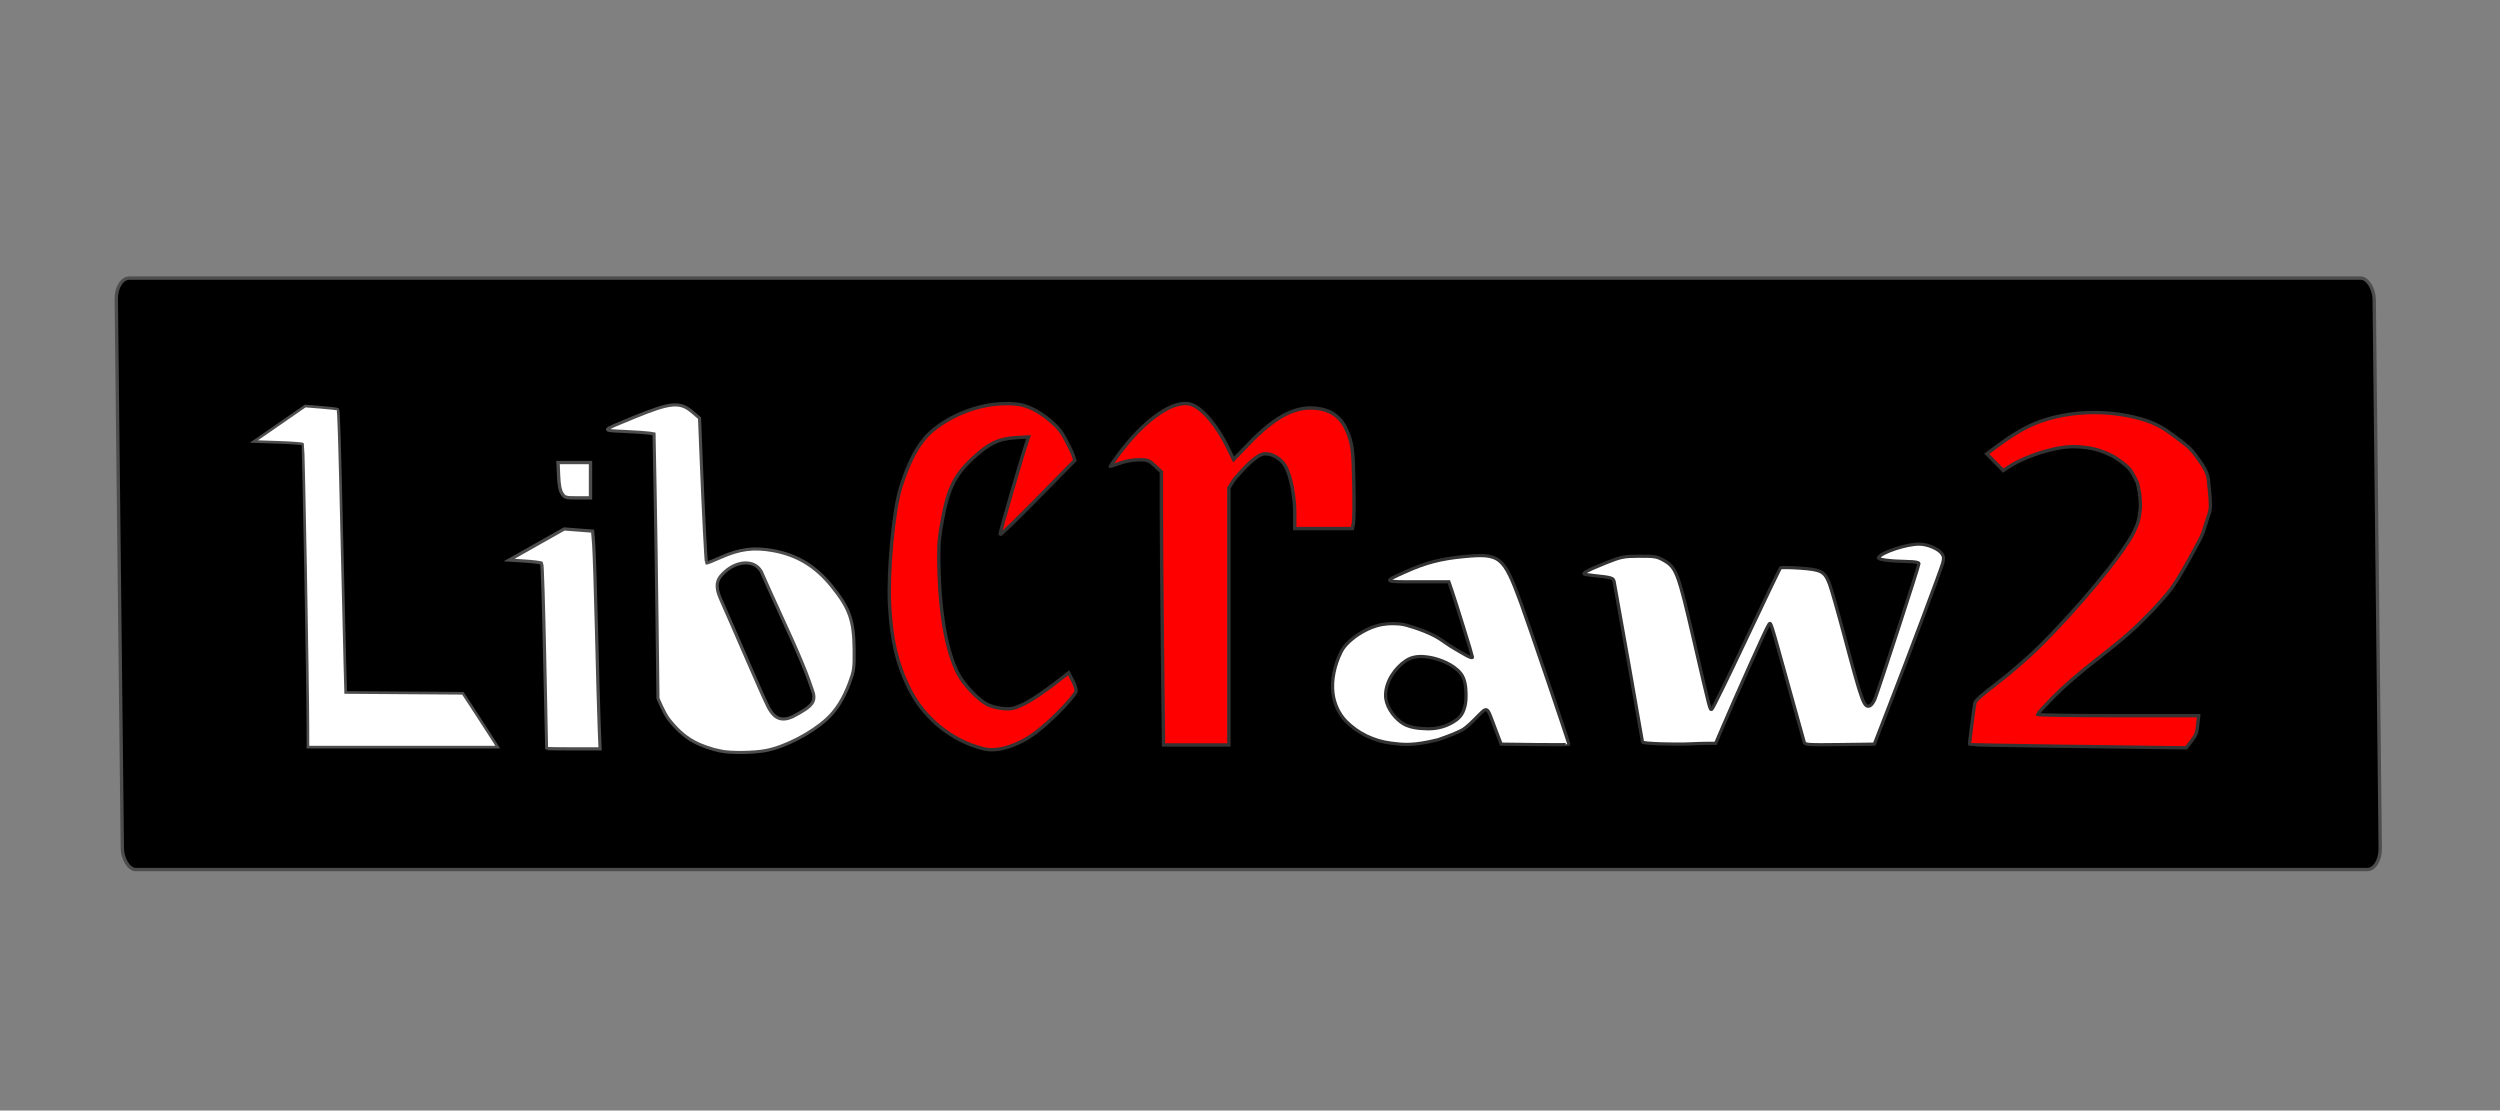 <?xml version="1.0" encoding="UTF-8" standalone="no"?>
<!-- Created with Inkscape (http://www.inkscape.org/) -->

<svg
   xmlns:dc="http://purl.org/dc/elements/1.1/"
   xmlns:cc="http://creativecommons.org/ns#"
   xmlns:rdf="http://www.w3.org/1999/02/22-rdf-syntax-ns#"
   xmlns:svg="http://www.w3.org/2000/svg"
   xmlns="http://www.w3.org/2000/svg"
   xmlns:sodipodi="http://sodipodi.sourceforge.net/DTD/sodipodi-0.dtd"
   xmlns:inkscape="http://www.inkscape.org/namespaces/inkscape"
   id="svg2985"
   version="1.1"
   inkscape:version="0.48.4 r9939"
   width="1488"
   height="661"
   sodipodi:docname="libcraw2.svg">
  <rect width="100%" height="100%" fill="#808080" stroke="none"/>
  <defs
     id="defs2989" />
  <sodipodi:namedview
     pagecolor="#ffffff"
     bordercolor="#666666"
     borderopacity="1"
     objecttolerance="10"
     gridtolerance="10"
     guidetolerance="10"
     inkscape:pageopacity="0"
     inkscape:pageshadow="2"
     inkscape:window-width="1920"
     inkscape:window-height="1148"
     id="namedview2987"
     showgrid="false"
     inkscape:zoom="1.0454536"
     inkscape:cx="732.79939"
     inkscape:cy="286.09858"
     inkscape:window-x="-8"
     inkscape:window-y="-8"
     inkscape:window-maximized="1"
     inkscape:current-layer="layer2" />
  <g
     inkscape:groupmode="layer"
     id="layer2"
     inkscape:label="black background"
     style="display:inline">
    <rect
       style="fill:#000000;fill-opacity:1;stroke:#4d4d4d;stroke-width:2;stroke-miterlimit:4;stroke-dasharray:none"
       id="rect5739"
       width="1343.919"
       height="352.021"
       x="67.247"
       y="165.531"
       rx="7.872"
       ry="12.561"
       transform="matrix(1,0,0.011,1,0,0)"
       inkscape:export-filename="G:\canon_hack\libcraw2\craw2_logo.png"
       inkscape:export-xdpi="90"
       inkscape:export-ydpi="90" />
  </g>
  <g
     inkscape:groupmode="layer"
     id="layer3"
     inkscape:label="logo"
     style="display:inline">
    <path
       style="fill:none;stroke:#000000;stroke-width:1px;stroke-linecap:butt;stroke-linejoin:miter;stroke-opacity:1"
       d="m 133.796,254.476 4.058,192.087 158.945,-1.353 -31.113,-37.2 -94.691,1.353 -5.411,-179.913 -29.76,-1.353 -49.375,26.378 z"
       id="path2995"
       inkscape:connector-curvature="0"
       sodipodi:nodetypes="ccccccccc" />
    <path
       style="fill:none;stroke:#000000;stroke-width:1px;stroke-linecap:butt;stroke-linejoin:miter;stroke-opacity:1"
       d="m 296.8,336.992 40.582,-22.996 19.615,1.353 3.382,131.891 -35.171,0 -1.353,-110.924 z"
       id="path2997"
       inkscape:connector-curvature="0"
       sodipodi:nodetypes="ccccccc" />
    <path
       style="fill:none;stroke:#000000;stroke-width:1px;stroke-linecap:butt;stroke-linejoin:miter;stroke-opacity:1"
       d="m 350.233,242.978 c 36.524,1.353 36.524,1.353 36.524,1.353 l 1.353,167.738 c 0,0 5.38,22.257 22.658,31.113 18.737,9.603 34.156,6.764 34.156,6.764 0,0 20.39,0.255 40.92,-16.909 17.116,-11.344 21.982,-37.2 21.982,-37.2 0,0 3.622,-21.724 -3.72,-39.905 -7.237,-17.921 -23.335,-29.76 -23.335,-29.76 0,0 -11.74,-9.691 -30.775,-10.484 -17.699,-0.737 -30.775,9.807 -30.775,9.807 l -3.382,-91.985 c 0,0 -4.353,-8.629 -12.851,-10.145 -7.694,-1.373 -19.615,4.058 -19.615,4.058 z"
       id="path5656"
       inkscape:connector-curvature="0"
       sodipodi:nodetypes="cccscccscsccscc" />
    <g
       transform="translate(-19.738,9.439)"
       id="g5725">
      <path
         sodipodi:nodetypes="cccsssssssssssssccsscscsssc"
         inkscape:connector-curvature="0"
         id="path5658"
         d="m 622.255,247.333 -18.938,64.982 49.375,-51.133 c 0,0 -2.675,-11.906 -6.425,-16.512 -3.585,-4.402 -5.46,-7.34 -9.349,-10.638 -3.888,-3.298 -7.084,-4.825 -16.015,-6.406 -9.332,-1.652 -13.692,-2.796 -18.401,-1.956 -4.708,0.84 -11.794,1 -17.108,3.021 -9.605,3.653 -16.345,7.634 -23.335,17.577 -6.989,9.943 -8.025,11.418 -14.204,26.632 -2.342,5.766 -5.178,21.255 -5.746,27.826 -0.568,6.572 -1.813,17.095 -2.032,28.633 -0.479,25.218 0.414,34.715 3.382,47.405 2.283,9.763 6.711,21.415 9.919,27.264 3.207,5.849 7.223,10.688 12.739,16.412 12.969,13.457 29.911,19.609 45.316,16.512 16.207,-3.258 43.287,-36.219 43.287,-36.219 l -6.764,-12.783 c 0,0 -16.734,15.076 -26.378,19.708 -3.37,1.619 -7.553,3.906 -11.16,3.728 -3.607,-0.178 -11.16,-3.196 -11.16,-3.196 0,0 -6.67,-4.245 -13.189,-12.783 -5.305,-6.948 -8.455,-20.24 -8.455,-20.24 0,0 -3.438,-10.354 -5.073,-28.762 -1.636,-18.421 -2.621,-29.763 1.015,-49.003 3.569,-18.89 5.963,-26.933 20.291,-39.948 13.678,-12.424 28.407,-10.12 28.407,-10.12 z"
         style="fill:none;stroke:#000000;stroke-width:1.255px;stroke-linecap:butt;stroke-linejoin:miter;stroke-opacity:1" />
    </g>
    <path
       style="fill:none;stroke:#000000;stroke-width:1px;stroke-linecap:butt;stroke-linejoin:miter;stroke-opacity:1"
       d="m 423.28,341.727 32.127,80.149 c 0,0 8.245,6.352 16.909,1.522 8.539,-4.761 8.793,-12.005 8.793,-12.005 l -32.804,-81.84 c 0,0 -4.121,-6.497 -16.233,-1.691 -11.898,4.721 -8.793,13.865 -8.793,13.865 z"
       id="path5662"
       inkscape:connector-curvature="0"
       sodipodi:nodetypes="ccsccsc" />
    <path
       style="fill:none;stroke:#000000;stroke-width:1px;stroke-linecap:butt;stroke-linejoin:miter;stroke-opacity:1"
       d="m 327.913,289.985 3.72,5.073 16.909,0.338 -0.338,-22.658 -20.967,-0.338 z"
       id="path5664"
       inkscape:connector-curvature="0"
       sodipodi:nodetypes="cccccc" />
    <path
       style="fill:none;stroke:#000000;stroke-width:1.265px;stroke-linecap:butt;stroke-linejoin:miter;stroke-opacity:1"
       d="m 656.287,288.623 c 0,0 11.724,-16.663 18.431,-23.537 12.231,-12.535 22.489,-15.962 22.489,-15.962 0,0 4.96,-1.984 7.609,-1.894 2.649,0.09 5.649,0.888 8.285,2.435 11.917,6.991 21.644,29.219 21.644,29.219 0,0 7.891,-9.379 12.851,-13.257 4.96,-3.878 11.388,-10.039 17.247,-12.175 7.065,-2.575 13.587,-4.763 20.629,-3.247 4.735,1.02 10.484,3.427 14.035,7.305 3.551,3.878 6.699,15.227 7.271,21.914 1.411,16.504 -0.338,41.664 -0.338,41.664 l -36.862,0 c 0,0 0.748,-14.222 -0.676,-21.644 -0.951,-4.953 -2.818,-11.543 -5.073,-14.88 -2.255,-3.337 -5.988,-5.856 -9.131,-6.223 -4.675,-0.546 -8.905,3.247 -12.682,6.493 -3.776,3.247 -9.3,12.445 -9.3,12.445 l 0,147.718 -41.935,0 -0.338,-155.293 c 0,0 -3.204,-7.018 -10.484,-8.116 -3.816,-0.576 -12.175,1.623 -12.175,1.623 z"
       id="path5666"
       inkscape:connector-curvature="0"
       sodipodi:nodetypes="cscsscsssssccssssccccscc" />
    <path
       style="fill:none;stroke:#000000;stroke-width:1px;stroke-linecap:butt;stroke-linejoin:miter;stroke-opacity:1"
       d="m 923.789,347.138 34.495,101.793 -43.626,-0.338 -8.116,-20.629 -12.851,12.513 -29.084,7.778 -17.924,0 -20.291,-8.455 -11.836,-14.542 -1.691,-22.32 14.204,-20.291 27.393,-8.793 20.629,4.735 9.131,7.778 13.189,8.455 -14.204,-43.625 -43.964,1.015 21.305,-11.16 21.305,-6.764 24.687,-1.353 6.764,1.353 5.749,5.749 z"
       id="path5717"
       inkscape:connector-curvature="0" />
    <path
       style="fill:none;stroke:#000000;stroke-width:1px;stroke-linecap:butt;stroke-linejoin:miter;stroke-opacity:1"
       d="m 886.251,398.879 7.44,12.513 0.338,12.175 -1.353,7.44 -6.425,3.382 -6.764,2.705 -10.484,1.015 -11.836,-3.72 -5.073,-5.411 -1.015,-13.865 3.044,-11.498 9.807,-6.764 11.16,-1.015 z"
       id="path5719"
       inkscape:connector-curvature="0" />
    <path
       style="fill:none;stroke:#000000;stroke-width:1px;stroke-linecap:butt;stroke-linejoin:miter;stroke-opacity:1"
       d="m 963.018,348.829 17.585,99.764 44.978,0 31.789,-72.033 19.614,72.371 43.287,0.338 42.273,-109.233 0.338,-7.102 -8.793,-5.749 -8.455,-1.353 -14.88,2.705 -9.469,4.735 -2.705,6.425 26.378,-0.676 -26.716,83.531 -2.367,1.015 -2.367,-1.691 -19.276,-74.062 -6.087,-6.764 -25.702,-0.676 -39.905,84.545 -17.585,-78.796 -7.44,-9.469 -10.484,-3.72 -12.175,-0.676 -10.822,3.382 -17.585,7.102 -3.382,4.396 z"
       id="path5721"
       inkscape:connector-curvature="0" />
    <path
       style="fill:none;stroke:#000000;stroke-width:1px;stroke-linecap:butt;stroke-linejoin:miter;stroke-opacity:1"
       d="m 1206.847,269.694 c 1.691,-0.676 19.614,-11.16 19.614,-11.16 l 28.745,-3.044 28.069,4.735 19.953,10.822 5.749,11.498 -1.691,17.924 -7.778,14.204 -19.615,22.996 -34.156,33.818 -28.745,24.687 -31.451,20.967 -4.734,31.113 162.665,1.691 8.455,-8.793 1.353,-13.865 -119.378,-0.338 23.334,-20.967 44.978,-30.775 31.789,-28.745 22.658,-36.862 5.411,-19.953 -3.382,-18.6 -12.175,-18.6 -24.349,-15.895 -24.687,-6.087 -26.378,-1.353 -22.996,2.367 -20.291,5.411 -17.924,9.469 -16.233,10.822 z"
       id="path5723"
       inkscape:connector-curvature="0" />
    <path
       style="fill:#ff0000;fill-opacity:1;stroke:#333333;stroke-width:2.014;stroke-miterlimit:4;stroke-dasharray:none"
       d="m 585.419,445.658 c -18.565,-4.591 -35.435,-17.783 -44.464,-36.257 -7.125,-14.577 -10.329,-28.283 -11.477,-49.095 -1.1,-19.934 2.357,-56.843 6.565,-70.098 3.984,-12.548 9.394,-26.242 19.738,-34.538 13.341,-10.698 31.986,-16.825 49.006,-15.171 8.741,0.849 16.8,6.473 23.196,12.49 4.627,4.354 7.297,10.471 10.042,16.201 0.74,1.545 1.707,4.848 1.707,4.848 l -22.135,22.526 c -12.174,12.39 -22.268,22.159 -22.429,21.71 -0.243,-0.674 13.047,-46.489 16.106,-55.524 l 0.911,-2.69 -7.424,0.42 c -10.292,0.582 -16.287,3.449 -25.816,12.346 -11.503,10.74 -15.188,18.907 -19.001,42.111 -1.201,7.311 -1.421,13.208 -0.995,26.676 0.813,25.714 4.805,46.719 11.265,59.272 3.372,6.554 12.062,15.715 17.528,18.48 2.066,1.045 6.228,2.119 9.249,2.387 4.718,0.418 6.346,0.093 11.546,-2.302 5.319,-2.45 14.755,-8.855 24.428,-16.58 l 3.072,-2.453 2.474,4.77 c 1.374,2.65 2.228,5.526 1.921,6.471 -0.949,2.921 -18.897,22.747 -31.711,29.296 -7.055,3.606 -15.608,6.606 -23.299,4.704 z"
       id="path5730"
       inkscape:connector-curvature="0"
       sodipodi:nodetypes="asssaaaacssscssssssssscssaa" />
    <path
       style="fill:#ff0000;fill-opacity:1;stroke:#333333;stroke-width:2.043;stroke-miterlimit:4;stroke-dasharray:none"
       d="m 691.893,385.744 c -0.349,-31.718 -0.634,-68.29 -0.635,-81.27 l -9e-4,-23.601 -3.828,-3.611 c -3.505,-3.307 -4.313,-3.611 -9.586,-3.611 -3.307,0 -8.075,0.85 -11.2,1.997 -2.993,1.098 -5.589,1.997 -5.769,1.997 -0.18,0 1.72,-2.809 4.223,-6.241 15.715,-21.554 33.793,-34.174 43.942,-30.676 6.853,2.362 15.547,12.77 22.23,26.612 l 2.98,6.172 8.865,-9.21 c 15.397,-15.996 27.196,-22.39 39.424,-21.365 10.98,0.92 17.153,6.235 20.848,17.95 1.66,5.262 2.046,9.534 2.398,26.536 0.231,11.145 0.141,21.818 -0.2,23.717 l -0.62,3.453 -17.169,0 -17.169,0 0,-9.327 c 0,-10.26 -2.517,-22.678 -5.678,-28.021 -2.751,-4.648 -8.704,-7.859 -13.008,-7.016 -4.718,0.924 -11.83,8.823 -16.65,14.338 -1.557,1.781 -3.869,5.95 -3.869,5.95 l 0,76.448 0,76.448 -19.446,0 -19.446,0 -0.634,-57.669 z"
       id="path5732"
       inkscape:connector-curvature="0"
       sodipodi:nodetypes="cscssssssscssssccccsssaccccccc" />
    <path
       style="fill:#ff0000;fill-opacity:1;stroke:#333333;stroke-width:2;stroke-miterlimit:4;stroke-dasharray:none"
       d="m 1226.542,444.159 c -29.706,-0.399 -54.116,-0.845 -54.245,-0.992 -0.236,-0.268 2.44,-21.162 3.18,-24.838 0.273,-1.356 4.357,-4.972 13.23,-11.715 7.108,-5.401 17.798,-14.617 23.958,-20.654 23.932,-23.456 51.075,-56.215 57.397,-69.272 2.661,-5.497 3.201,-7.549 3.917,-14.897 0,0 -0.065,-5.367 -0.523,-8.184 -0.344,-2.118 -1.269,-6.218 -1.269,-6.218 0,0 -2.882,-6.288 -4.989,-8.586 -1.969,-2.147 -7.27,-6.092 -9.666,-7.312 -8.257,-4.201 -13.641,-5.111 -20.806,-5.568 -6.446,-0.411 -12.976,0.874 -19.202,2.59 -7.596,2.094 -16.44,5.746 -21.736,9.289 l -3.455,2.311 -4.912,-5.015 -4.912,-5.015 7.216,-5.307 c 10.66,-7.84 19.27,-12.451 28.311,-15.162 17.426,-5.225 37.161,-5.427 55.215,-0.566 10.02,2.698 15.371,6.382 19.944,9.78 9.32,6.925 10.58,7.88 14.359,13.159 3.415,4.77 7.116,9.382 7.076,16.114 0,0 0.755,5.07 0.97,11.304 0.196,5.709 -0.774,5.665 -3.39,14.537 -1.832,6.214 -3.05,7.443 -9.649,19.728 0,0 -6.258,11.249 -9.979,16.351 -3.609,4.948 -11.742,13.561 -11.742,13.561 -10.197,10.569 -16.407,16.064 -30.95,27.381 -11.968,9.314 -21.448,17.481 -27.707,23.868 -5.233,5.34 -9.514,10.03 -9.514,10.421 0,0.392 21.591,0.712 47.981,0.712 l 47.981,0 -0.538,5.455 c -0.464,4.706 -0.97,6.019 -3.682,9.562 l -3.144,4.107 -10.356,-0.102 c -5.696,-0.056 -34.66,-0.428 -64.366,-0.827 z"
       id="path5734"
       inkscape:connector-curvature="0"
       sodipodi:nodetypes="cccscccscssaascccssssassssssssssccscscc" />
    <path
       style="fill:#ffffff;fill-opacity:1;stroke:#4d4d4d;stroke-width:2;stroke-miterlimit:4;stroke-dasharray:none"
       d="m 334.51,293.757 c -1.182,-1.803 -1.798,-4.99 -2.033,-10.522 l -0.337,-7.935 9.663,0 9.663,0 0,10.522 0,10.522 -7.63,0 c -7.237,0 -7.718,-0.133 -9.326,-2.587 l 0,0 z"
       id="path5821"
       inkscape:connector-curvature="0" />
    <path
       style="fill:#ffffff;fill-opacity:1;stroke:#4d4d4d;stroke-width:1.586;stroke-miterlimit:4;stroke-dasharray:none"
       d="m 183.264,432.269 c -0.049,-25.922 -2.635,-167.358 -3.07,-167.922 -0.251,-0.325 -6.896,-0.808 -14.767,-1.074 l -14.312,-0.483 15.264,-10.56 15.264,-10.56 9.578,0.772 c 5.268,0.425 9.707,0.939 9.864,1.142 0.515,0.668 1.039,17.51 2.408,77.43 0.743,32.519 1.555,66.332 1.804,75.14 l 0.453,16.014 34.875,0.234 34.875,0.234 8.27,12.638 c 4.549,6.951 9.212,14.161 10.362,16.023 l 2.092,3.385 -56.469,0 -56.469,0 -0.024,-12.412 z"
       id="path5823"
       inkscape:connector-curvature="0" />
    <path
       style="fill:#ffffff;fill-opacity:1;stroke:#4d4d4d;stroke-width:1.913;stroke-miterlimit:4;stroke-dasharray:none"
       d="m 325.355,445.496 c -0.061,-0.132 -0.6,-24.847 -1.199,-54.923 -0.598,-30.076 -1.385,-54.981 -1.748,-55.345 -0.363,-0.363 -4.875,-0.936 -10.026,-1.273 l -9.365,-0.612 16.393,-9.253 16.393,-9.253 8.462,0.645 8.462,0.645 0.617,7.652 c 0.34,4.209 1.092,27.022 1.672,50.696 0.58,23.674 1.303,49.392 1.606,57.152 l 0.551,14.109 -15.854,0 c -8.72,0 -15.904,-0.108 -15.965,-0.239 l 0,0 z"
       id="path5825"
       inkscape:connector-curvature="0" />
    <path
       style="fill:#ffffff;fill-opacity:1;stroke:#4d4d4d;stroke-width:1.843;stroke-miterlimit:4;stroke-dasharray:none"
       d="m 429.246,447.098 c -5.496,-1.044 -11.773,-3.243 -16.333,-5.719 -6.024,-3.272 -10.878,-8.122 -14.972,-13.431 -2.816,-3.651 -6.316,-12.307 -6.316,-12.307 l -0.572,-47.016 c -0.314,-25.859 -0.842,-61.267 -1.173,-78.685 l -0.601,-31.669 -2.506,-0.438 c -1.378,-0.241 -8.079,-0.705 -14.892,-1.031 -14.382,-0.689 -14.757,-0.091 5.208,-8.305 22.092,-9.089 27.595,-9.604 35.002,-3.276 l 4.267,3.646 0.949,23.508 c 1.291,31.982 2.854,62.4 3.223,62.743 0.167,0.155 3.996,-1.36 8.508,-3.367 11.252,-5.005 19.656,-6.093 31.038,-4.02 14.455,2.633 25.261,9.169 34.987,21.162 10.618,13.093 13.189,20.408 13.327,37.918 0.088,11.161 -0.103,12.505 -2.811,19.748 -3.518,9.41 -7.898,16.333 -13.653,21.581 -9.141,8.334 -24.683,16.366 -35.887,18.547 -7.174,1.396 -20.537,1.602 -26.795,0.413 z m 42.317,-20.408 c 12.753,-6.598 14.539,-9.329 11.734,-16.573 -4.301,-13.264 -13.593,-33.192 -13.593,-33.192 -20.671,-45.193 -15.602,-35.138 -17.011,-37.361 -3.893,-6.143 -13.487,-6.068 -21.057,0.606 -4.506,3.973 -6.726,7.634 -2.55,16.788 4.203,9.215 24.459,56.665 28.072,63.686 3.898,7.574 8.371,8.633 14.405,6.045 z"
       id="path5827"
       inkscape:connector-curvature="0"
       sodipodi:nodetypes="ssacsscsssscscssssssssccsssssc" />
    <path
       style="fill:#ffffff;fill-opacity:1;stroke:#333333;stroke-width:1.913;stroke-miterlimit:4;stroke-dasharray:none"
       d="m 828.119,442.352 c -10.573,-1.329 -19.855,-5.92 -26.864,-12.973 -4.299,-4.326 -7.076,-10.477 -7.852,-16.526 -1.061,-8.275 1.04,-17.082 4.687,-24.585 1.631,-3.356 4.425,-6.128 7.352,-8.444 4.127,-3.265 9.313,-5.987 13.973,-7.35 4.66,-1.363 8.861,-1.469 13.297,-1.133 3.029,0.23 5.969,1.203 8.86,2.136 4.224,1.363 8.384,2.996 12.326,5.035 4.257,2.202 7.927,5.417 12.129,7.723 3.352,1.839 10.395,6.489 10.395,4.851 0,-0.814 -9.79,-32.423 -12.241,-39.524 l -1.816,-5.261 -18.672,0 c -20.93,0 -20.756,0.152 -6.942,-6.058 11.751,-5.282 20.879,-7.653 34.41,-8.941 21.717,-2.066 23.742,-0.42 34.091,27.705 4.197,11.405 28.561,83.109 28.561,84.055 0,0.2 -9.074,0.248 -20.164,0.106 l -20.164,-0.258 -3.278,-8.609 c -5.736,-15.063 -4.181,-14.325 -12.644,-6.001 0,0 -4.354,4.549 -7.359,6.224 -4.157,2.317 -14.208,5.756 -14.208,5.756 -14.971,3.658 -20.43,3.009 -27.879,2.072 z m 34.308,-11.256 c 2.931,-1.375 5.907,-3.28 7.611,-6.033 2.166,-3.5 2.645,-7.968 2.548,-12.083 -0.099,-4.187 -0.559,-8.883 -3.17,-12.157 -4.296,-5.388 -12.582,-8.536 -18.341,-9.538 -5.758,-1.002 -10.266,-0.715 -14.266,1.936 -6.605,4.379 -12.035,12.53 -12.119,20.455 -0.065,6.164 4.185,12.371 9.089,16.107 4.358,3.319 10.466,3.881 15.943,3.984 4.327,0.082 8.787,-0.833 12.704,-2.671 z"
       id="path5829"
       inkscape:connector-curvature="0"
       sodipodi:nodetypes="saaaazsaaasscsssssscsssssaaaazaaaaa" />
    <path
       style="fill:#ffffff;fill-opacity:1;stroke:#333333;stroke-width:1.913;stroke-miterlimit:4;stroke-dasharray:none"
       d="m 988.402,442.73 c -5.918,-0.199 -10.761,-0.638 -10.761,-0.974 0,-0.608 -15.854,-90.242 -16.829,-95.142 -0.546,-2.746 -0.801,-2.827 -13.277,-4.186 -5.196,-0.566 -5.548,-0.744 -3.883,-1.961 1.007,-0.736 6.376,-3.142 11.931,-5.346 9.535,-3.783 10.662,-4.011 20.144,-4.066 8.999,-0.052 10.487,0.19 14.309,2.333 7.698,4.316 8.69,6.943 18.269,48.362 9.856,42.616 9.379,40.798 10.588,40.395 0.504,-0.168 9.751,-19.023 20.549,-41.901 10.798,-22.877 19.926,-41.878 20.285,-42.223 0.359,-0.345 5.535,-0.292 11.502,0.118 12.725,0.875 14.728,1.916 17.567,9.13 1.032,2.624 5.087,16.823 9.01,31.553 10.553,39.624 11.652,42.618 15.152,41.275 0.854,-0.328 2.192,-2.128 2.975,-4 2.005,-4.799 26.23,-79.265 26.23,-80.63 0,-0.738 -2.215,-1.161 -6.457,-1.235 -10.933,-0.189 -18.434,-1.204 -17.668,-2.39 2.057,-3.184 16.777,-8.037 24.262,-7.999 4.948,0.025 11.462,2.768 13.507,5.688 1.156,1.65 1.261,2.83 0.5,5.604 -1.094,3.987 -19.419,52.805 -32.197,85.774 l -8.527,22 -20.597,0.258 c -19.003,0.238 -20.636,0.127 -21.099,-1.435 -0.276,-0.931 -4.208,-15.036 -8.737,-31.345 -12.053,-43.402 -10.994,-40.11 -12.423,-38.606 -1.031,1.085 -18.798,40.653 -28.82,64.183 l -2.745,6.446 -4.783,0.017 c -2.631,0.01 -7.58,0.163 -11,0.341 -3.42,0.178 -11.06,0.161 -16.978,-0.038 l 0,4e-5 z"
       id="path5831"
       inkscape:connector-curvature="0" />
  </g>
</svg>
